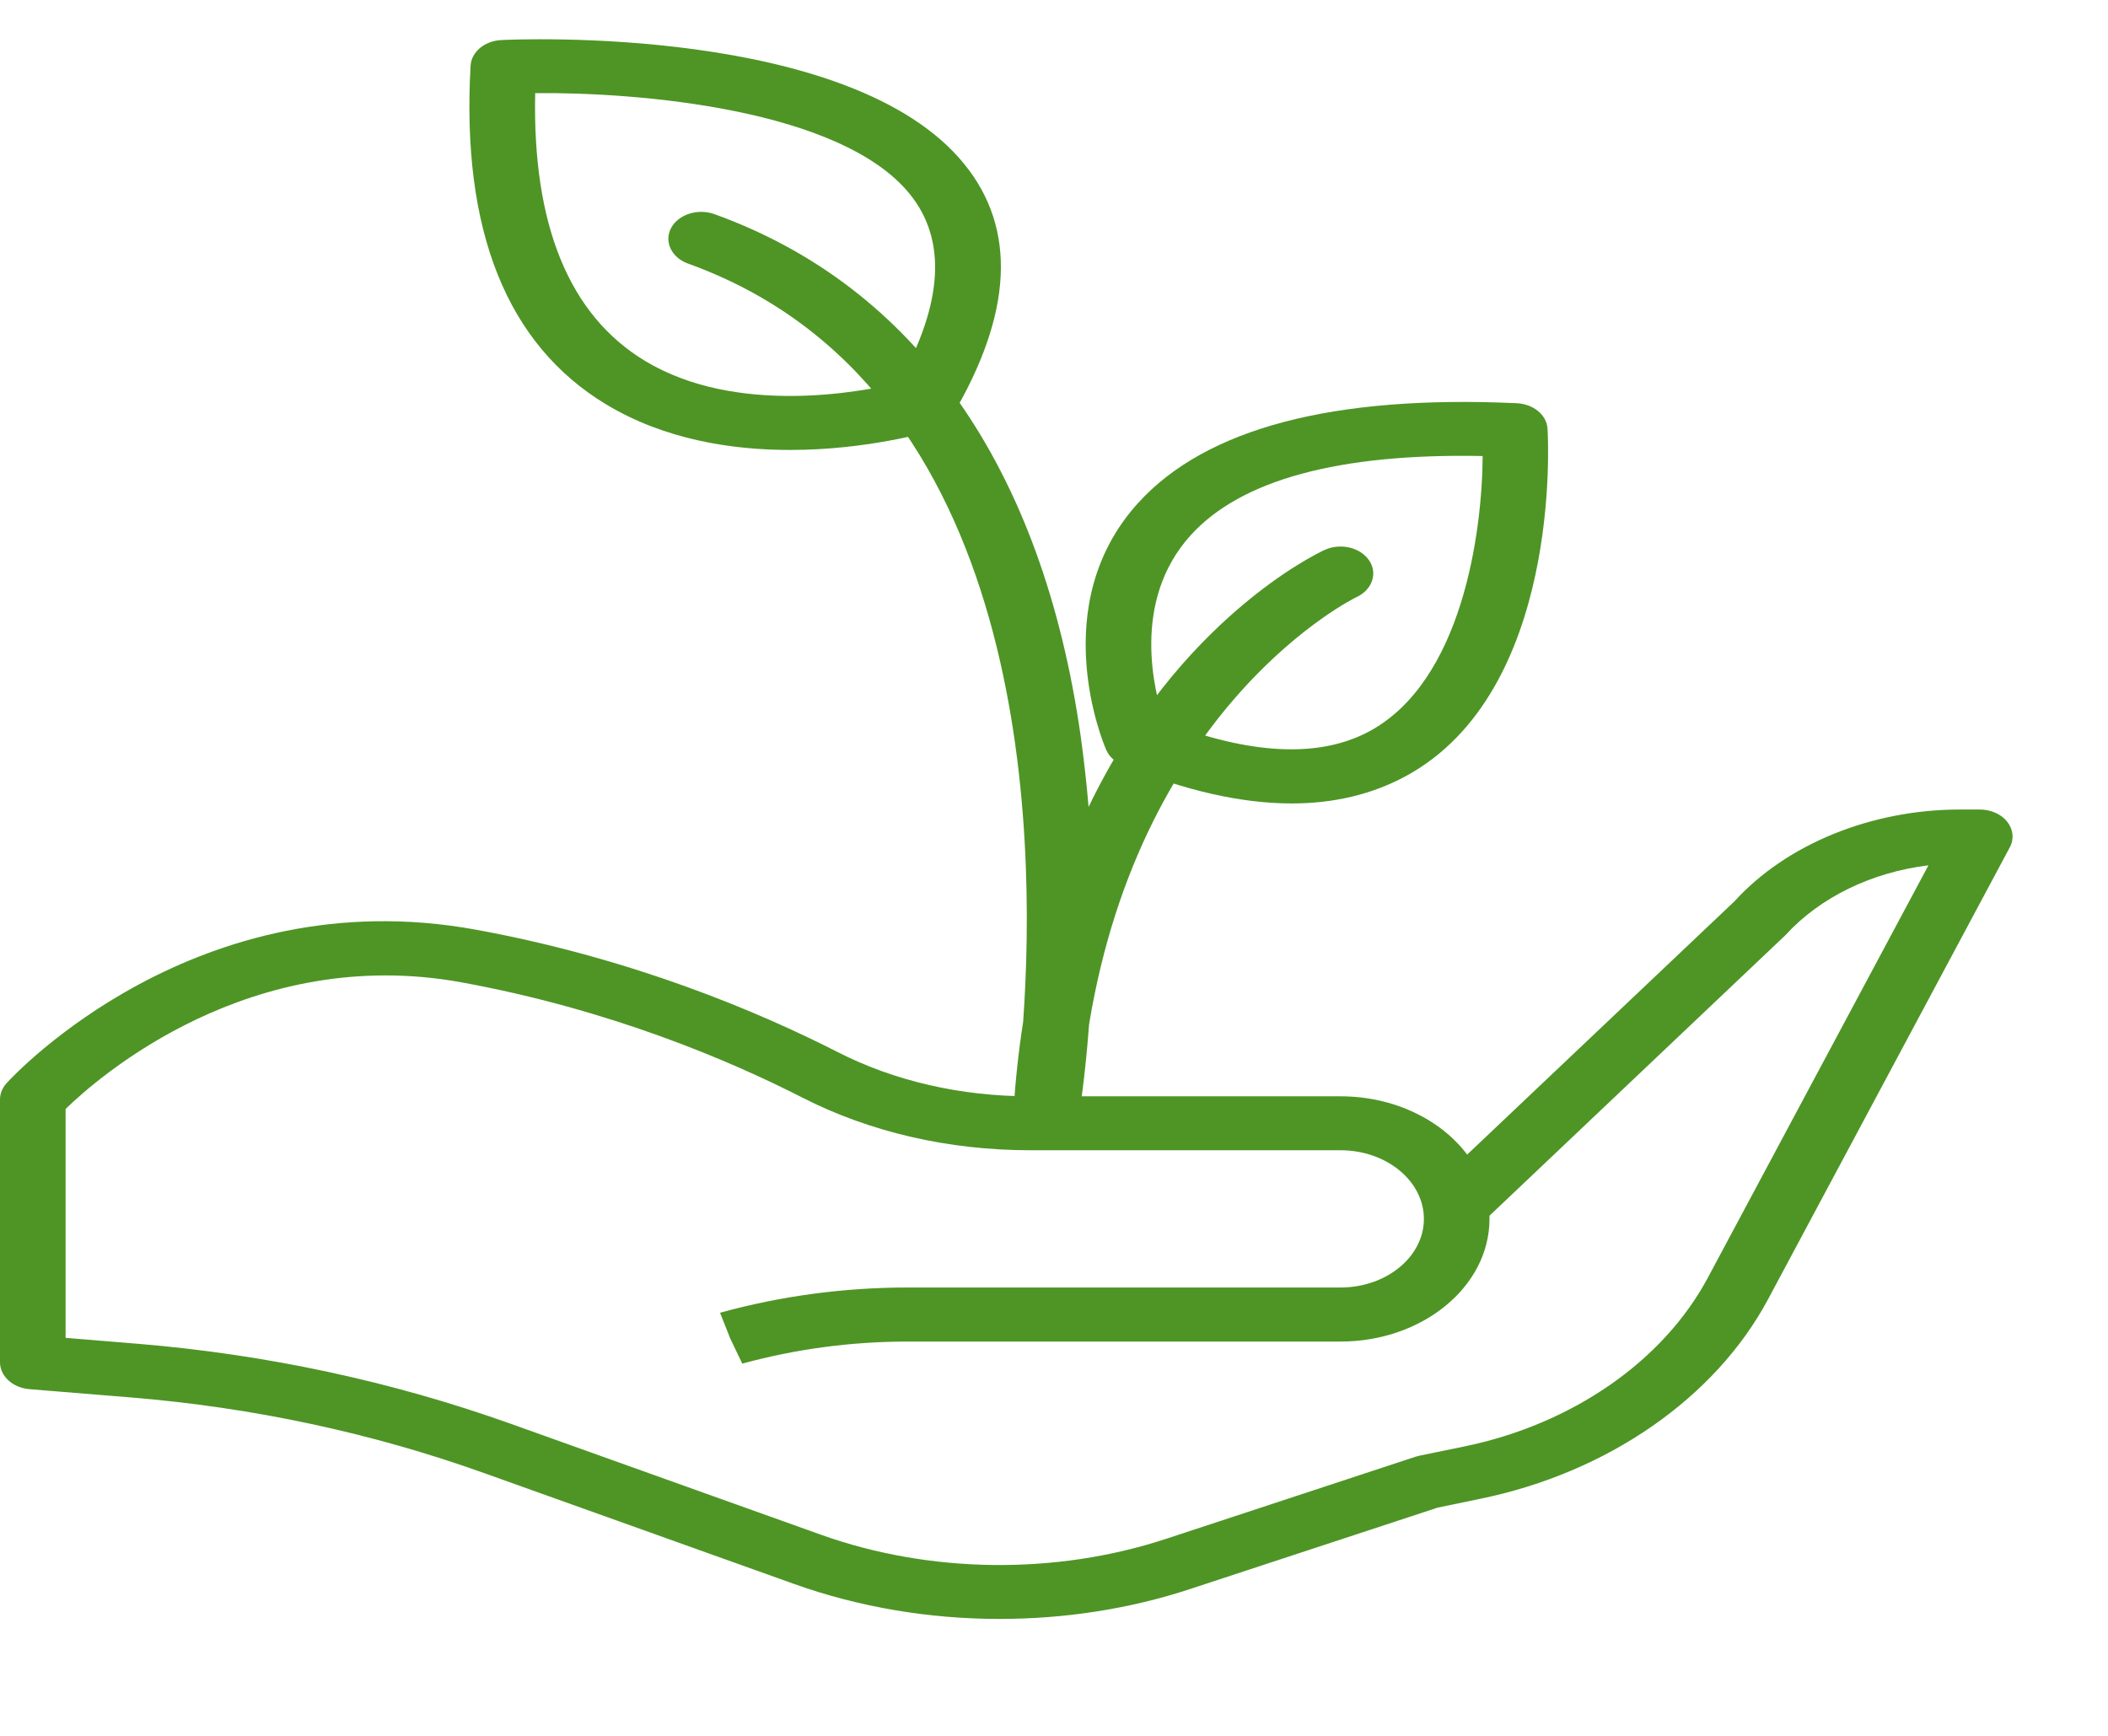 <svg width="17" height="14" viewBox="0 0 17 14" fill="none" xmlns="http://www.w3.org/2000/svg">
<g clip-path="url(#clip0_208_338)">
<path d="M8.061 13.057C7.496 13.057 6.931 12.963 6.407 12.776L3.905 11.881C3 11.557 2.042 11.352 1.06 11.271L0.238 11.204C0.103 11.193 0 11.099 0 10.987V8.867C0 8.82 0.019 8.774 0.053 8.736C0.114 8.669 1.587 7.086 3.837 7.498C5.102 7.729 6.121 8.162 6.753 8.484C7.212 8.719 7.749 8.842 8.308 8.842H10.81C11.241 8.842 11.62 9.03 11.832 9.312L13.988 7.269C14.405 6.81 15.089 6.529 15.805 6.529H15.966C16.055 6.529 16.139 6.566 16.187 6.627C16.236 6.689 16.244 6.767 16.208 6.834L14.259 10.478C13.833 11.275 12.965 11.877 11.938 12.088L11.595 12.159L9.6 12.815C9.109 12.977 8.585 13.057 8.061 13.057ZM0.529 10.79L1.113 10.838C2.15 10.924 3.16 11.141 4.116 11.482L6.618 12.377C7.498 12.692 8.513 12.704 9.404 12.411L11.415 11.749C11.426 11.746 11.437 11.743 11.449 11.74L11.809 11.666C12.679 11.487 13.414 10.978 13.774 10.303L15.552 6.979C15.097 7.034 14.678 7.236 14.399 7.542L12.012 9.805C12.012 9.814 12.012 9.822 12.012 9.831C12.012 10.376 11.473 10.82 10.81 10.82H7.319C6.865 10.82 6.417 10.88 5.986 10.998L5.889 10.795L5.807 10.588L5.82 10.584C6.303 10.452 6.808 10.384 7.319 10.384H10.81C11.181 10.384 11.483 10.136 11.483 9.831C11.483 9.525 11.181 9.277 10.81 9.277H8.308C7.651 9.277 7.017 9.131 6.474 8.854C5.877 8.549 4.915 8.141 3.723 7.923C2.019 7.612 0.793 8.687 0.529 8.944V10.79H0.529Z" fill="#4E9525"/>
<path d="M10.417 6.48C10.01 6.48 9.554 6.376 9.052 6.17C8.991 6.145 8.944 6.101 8.921 6.048C8.9 6.001 8.428 4.883 9.179 4.056C9.725 3.455 10.751 3.184 12.231 3.252C12.366 3.258 12.474 3.347 12.48 3.458C12.486 3.544 12.595 5.584 11.331 6.263C11.062 6.407 10.757 6.48 10.417 6.48ZM9.389 5.82C10.084 6.089 10.639 6.115 11.042 5.899C11.791 5.496 11.953 4.3 11.957 3.678C10.797 3.655 10.008 3.87 9.603 4.316C9.12 4.848 9.308 5.579 9.389 5.82Z" fill="#4E9525"/>
<path d="M6.371 3.629C5.902 3.629 5.361 3.546 4.889 3.262C4.088 2.779 3.72 1.86 3.795 0.53C3.801 0.419 3.909 0.329 4.044 0.323C4.158 0.317 6.866 0.198 7.777 1.324C8.202 1.847 8.167 2.533 7.674 3.363C7.644 3.413 7.592 3.452 7.528 3.472C7.492 3.482 6.996 3.629 6.371 3.629ZM7.437 3.267H7.439H7.437ZM4.316 0.751C4.293 1.816 4.591 2.542 5.202 2.911C5.934 3.352 6.933 3.164 7.247 3.089C7.606 2.447 7.637 1.935 7.337 1.565C6.78 0.877 5.147 0.743 4.316 0.751Z" fill="#4E9525"/>
<path d="M8.437 9.201C8.429 9.201 8.421 9.2 8.412 9.2C8.271 9.189 8.166 9.088 8.173 8.972C8.188 8.716 8.215 8.473 8.251 8.243C8.361 6.704 8.305 3.118 5.549 2.126C5.415 2.078 5.354 1.949 5.412 1.839C5.471 1.729 5.627 1.679 5.761 1.727C7.385 2.312 8.406 3.767 8.715 5.936C8.742 6.13 8.763 6.321 8.779 6.508C9.504 4.999 10.615 4.466 10.681 4.436C10.808 4.377 10.969 4.414 11.041 4.519C11.112 4.623 11.067 4.756 10.941 4.815C10.913 4.828 9.21 5.669 8.783 8.261C8.75 8.704 8.703 8.987 8.699 9.013C8.681 9.121 8.568 9.201 8.437 9.201Z" fill="#4E9525"/>
</g>
<defs>
<clipPath id="clip0_208_338">
<rect width="16.23" height="13.352" fill="white"/>
</clipPath>
</defs>
</svg>
